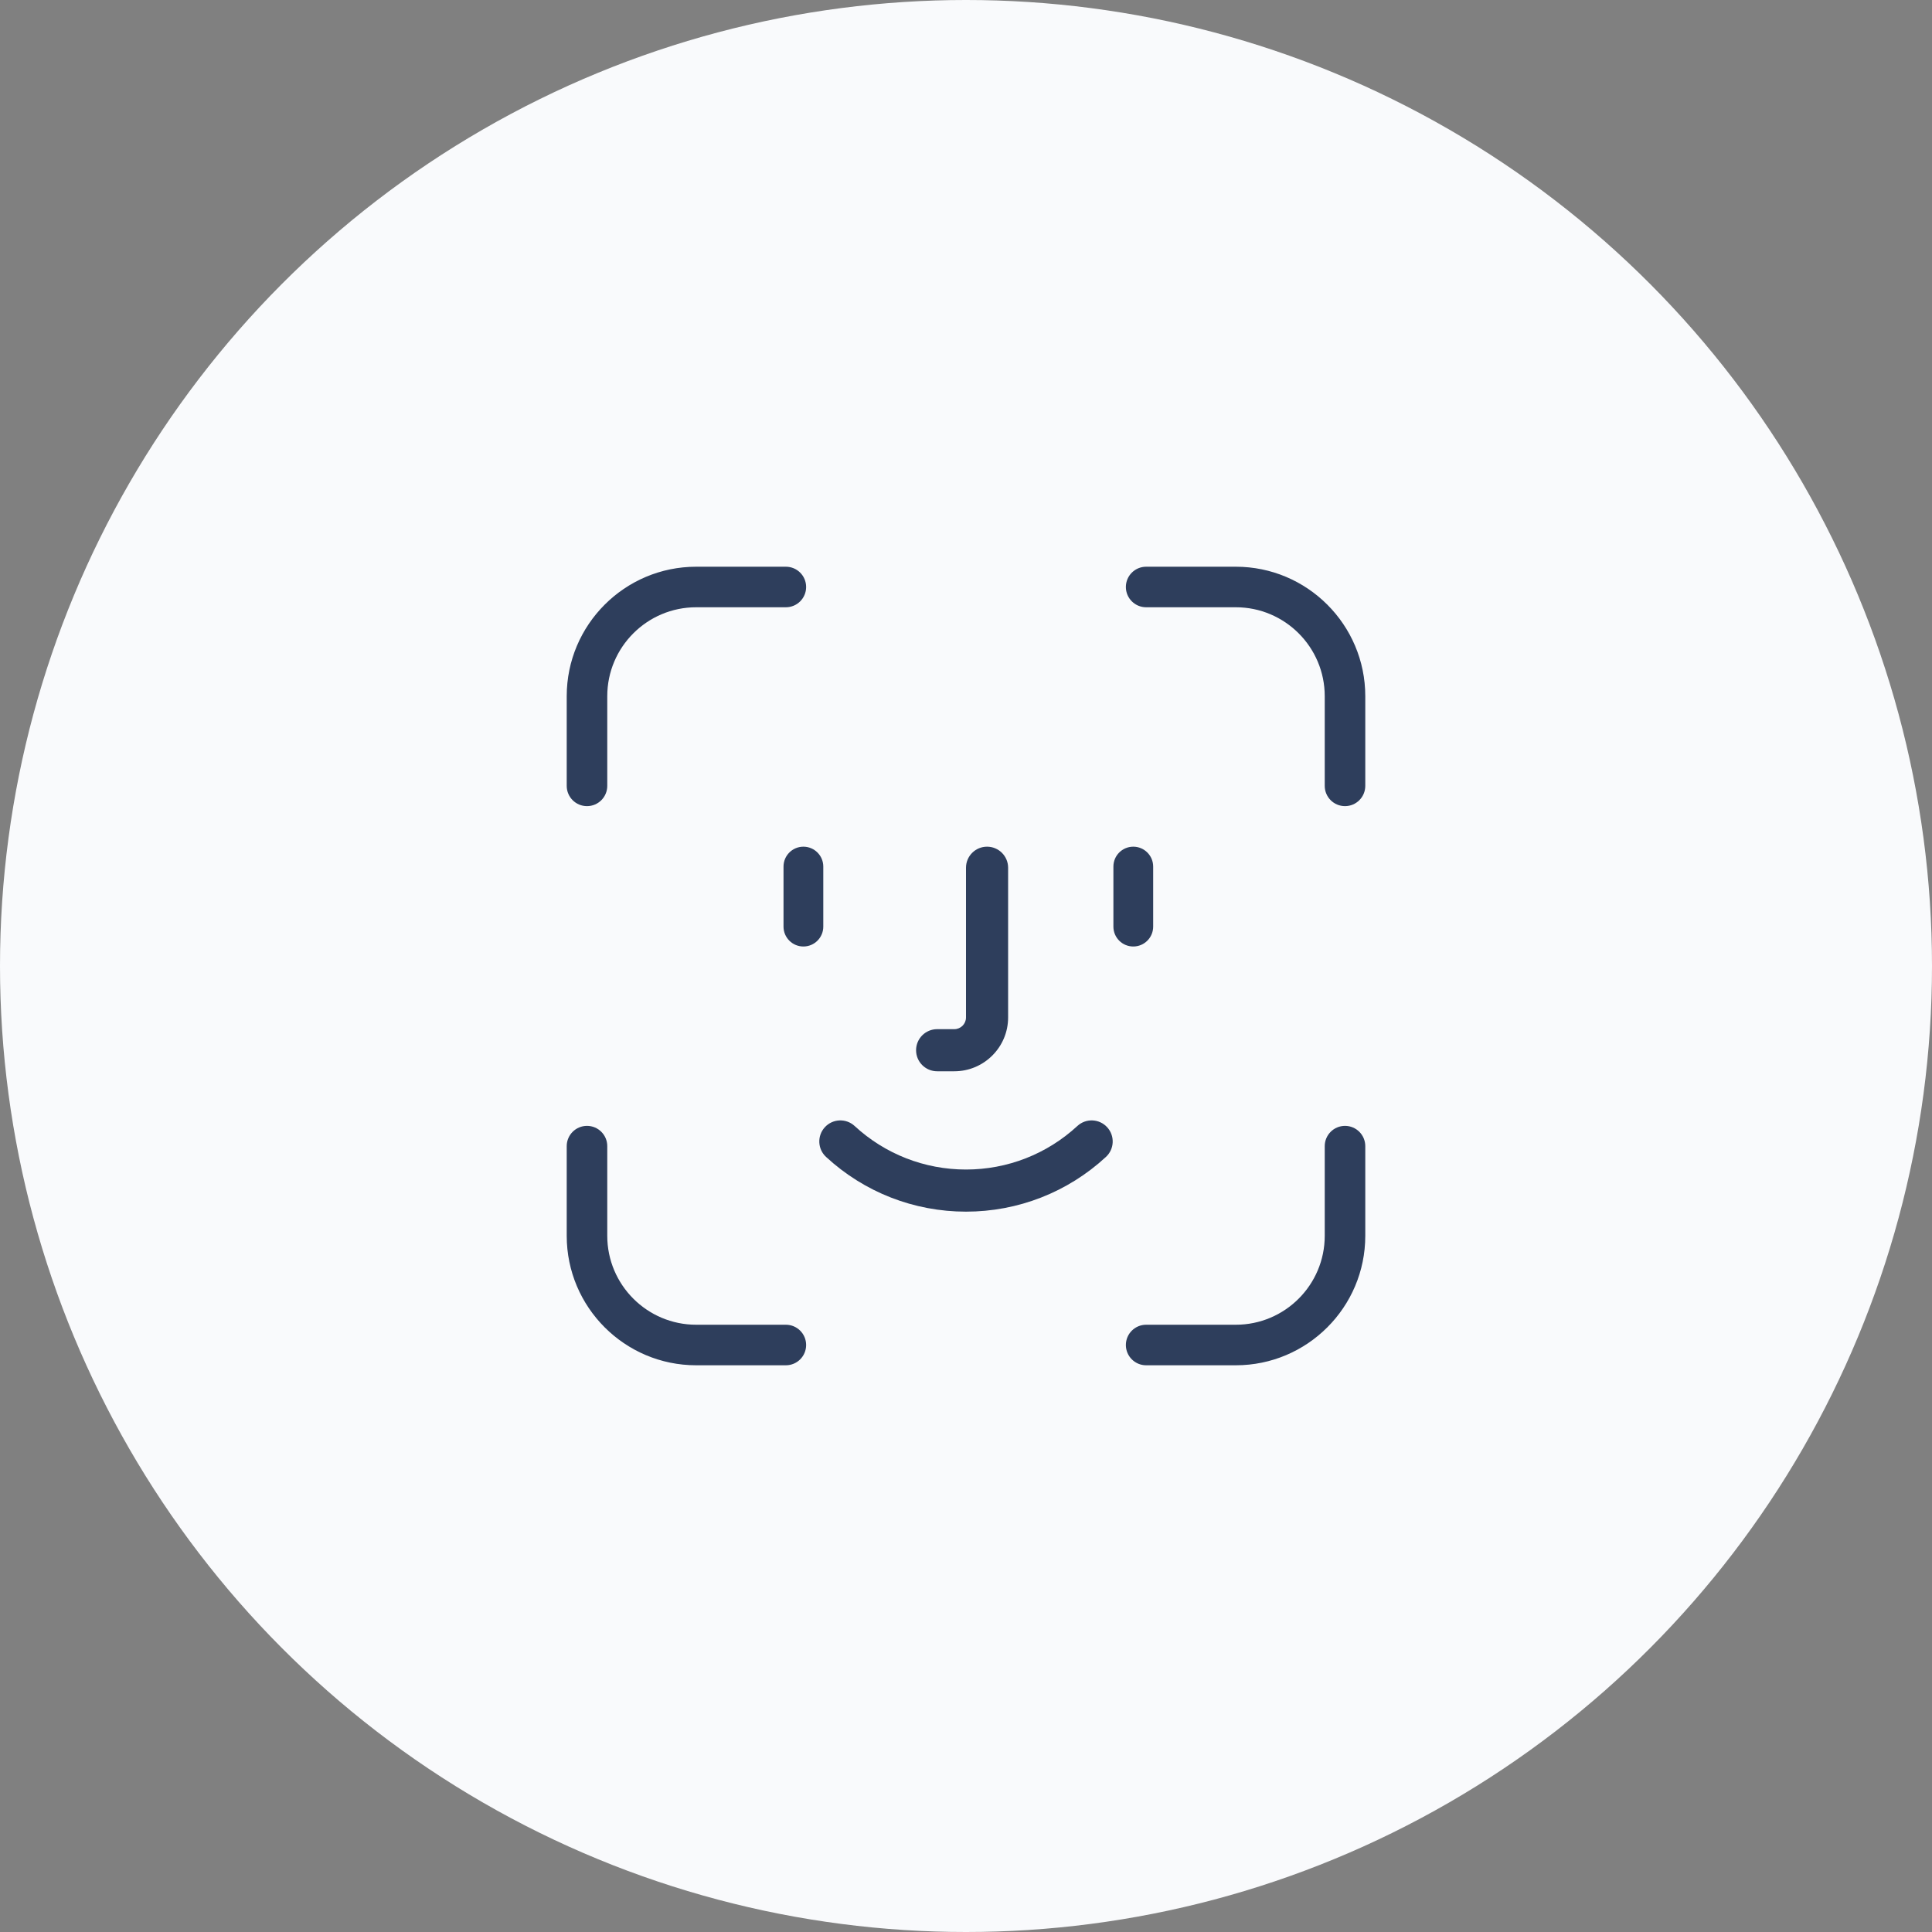 <svg width="75" height="75" viewBox="0 0 75 75" fill="none" xmlns="http://www.w3.org/2000/svg">
<rect x="0" y="0" width="75" height="75" fill="#808080" stroke="none"/>
<circle cx="37.5" cy="37.5" r="37.5" fill="#F9FAFC"/>
<path fill-rule="evenodd" clip-rule="evenodd" d="M23.574 30.507V27.025C23.574 25.122 25.122 23.574 27.025 23.574H30.507C30.942 23.574 31.294 23.222 31.294 22.787C31.294 22.352 30.942 22 30.507 22H27.025C24.254 22 22 24.254 22 27.025V30.507C22 30.942 22.352 31.294 22.787 31.294C23.222 31.294 23.574 30.942 23.574 30.507ZM30.507 51.426C30.942 51.426 31.294 51.778 31.294 52.213C31.294 52.648 30.942 53 30.507 53H27.025C24.254 53 22 50.746 22 47.975V44.493C22 44.059 22.352 43.706 22.787 43.706C23.222 43.706 23.574 44.059 23.574 44.493V47.975C23.574 49.878 25.122 51.426 27.025 51.426H30.507ZM53 44.493V47.975C53 50.746 50.746 53 47.975 53H44.493C44.059 53 43.706 52.648 43.706 52.213C43.706 51.778 44.059 51.426 44.493 51.426H47.975C49.878 51.426 51.426 49.878 51.426 47.975V44.493C51.426 44.059 51.778 43.706 52.213 43.706C52.648 43.706 53 44.059 53 44.493ZM53 27.025V30.507C53 30.942 52.648 31.294 52.213 31.294C51.778 31.294 51.426 30.942 51.426 30.507V27.025C51.426 25.122 49.878 23.574 47.975 23.574H44.493C44.059 23.574 43.706 23.222 43.706 22.787C43.706 22.352 44.059 22 44.493 22H47.975C50.746 22 53 24.254 53 27.025ZM42.932 44.912C43.264 44.606 43.284 44.089 42.978 43.757C42.671 43.425 42.154 43.405 41.823 43.711C40.643 44.801 39.108 45.401 37.5 45.401C35.892 45.401 34.357 44.801 33.177 43.711C32.846 43.405 32.328 43.425 32.022 43.757C31.716 44.089 31.736 44.606 32.068 44.912C33.551 46.282 35.48 47.036 37.5 47.036C39.52 47.036 41.449 46.282 42.932 44.912ZM39.135 33.685V39.498C39.135 40.65 38.198 41.587 37.046 41.587H36.38C35.928 41.587 35.562 41.221 35.562 40.77C35.562 40.318 35.928 39.952 36.38 39.952H37.046C37.296 39.952 37.5 39.748 37.5 39.498V33.685C37.5 33.234 37.866 32.868 38.317 32.868C38.769 32.868 39.135 33.234 39.135 33.685ZM44.766 35.971V33.64C44.766 33.214 44.42 32.868 43.994 32.868C43.567 32.868 43.222 33.214 43.222 33.64V35.971C43.222 36.398 43.567 36.743 43.994 36.743C44.42 36.743 44.766 36.398 44.766 35.971ZM30.416 35.971C30.416 36.398 30.762 36.743 31.188 36.743C31.614 36.743 31.96 36.398 31.96 35.971V33.64C31.96 33.214 31.614 32.868 31.188 32.868C30.762 32.868 30.416 33.214 30.416 33.64V35.971Z" fill="#2E3E5C"/>
</svg>
